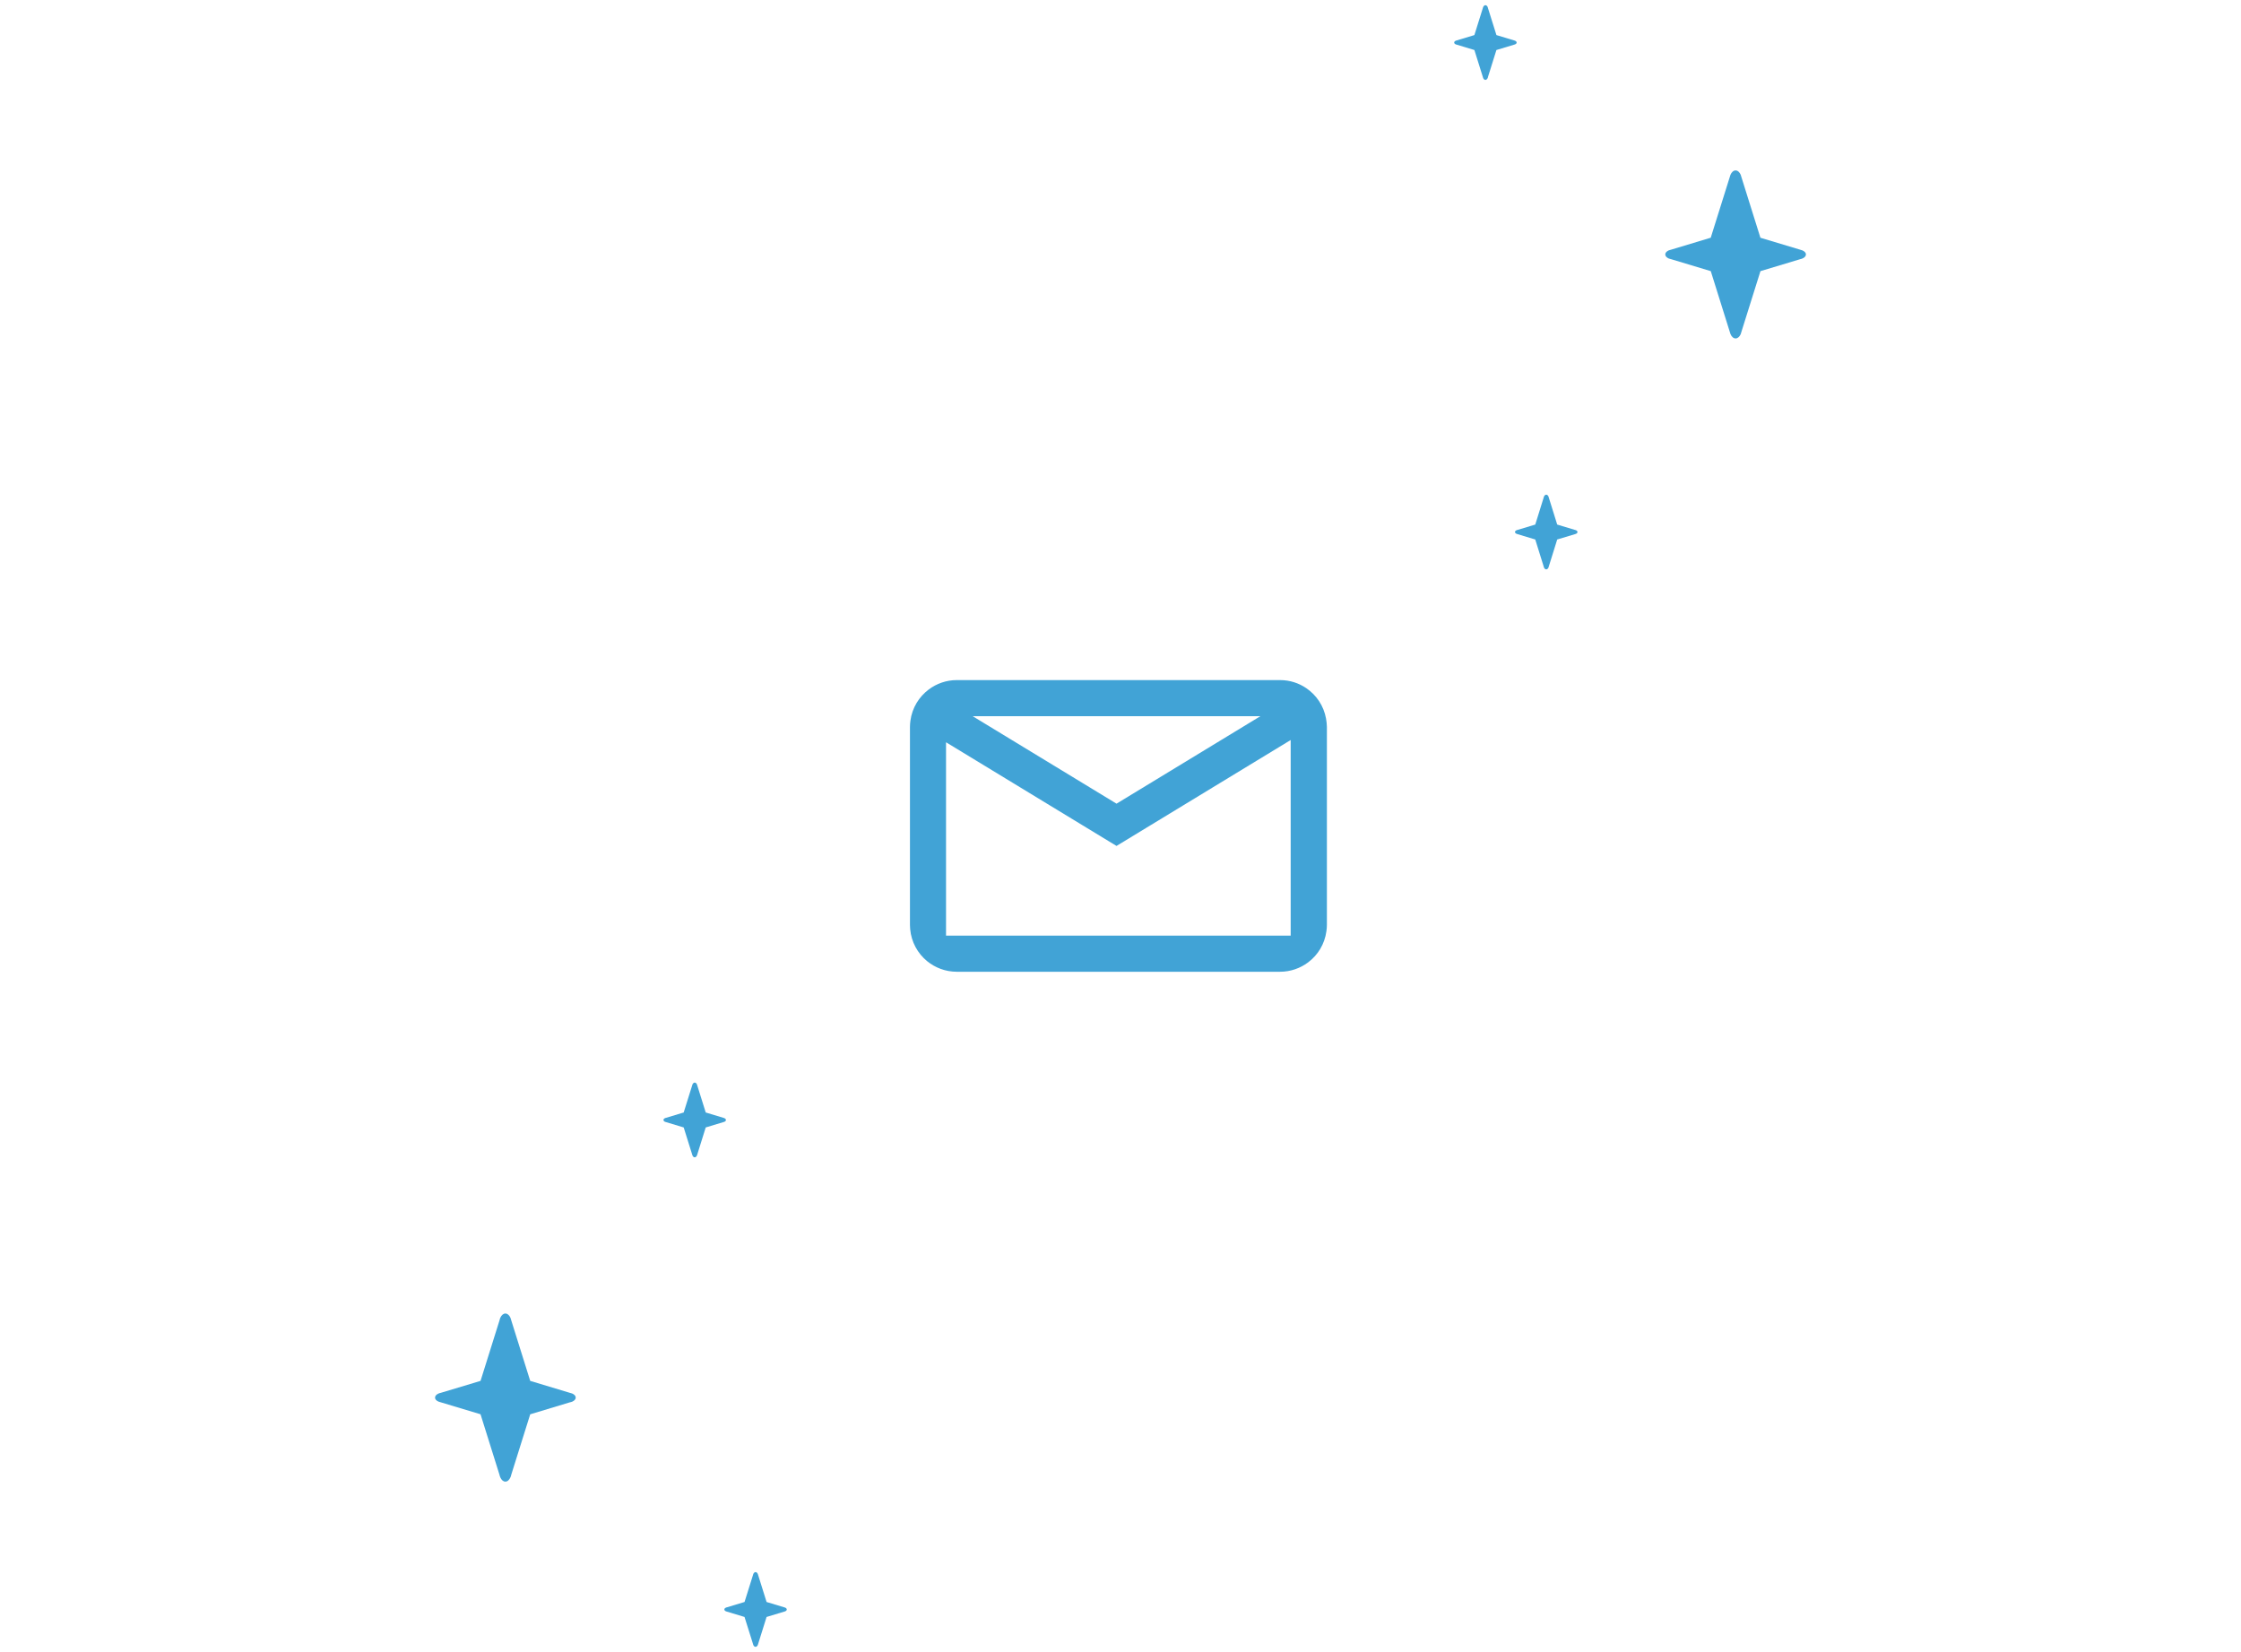 <?xml version="1.0" encoding="utf-8"?>
<!-- Generator: Adobe Illustrator 15.1.0, SVG Export Plug-In . SVG Version: 6.00 Build 0)  -->
<!DOCTYPE svg PUBLIC "-//W3C//DTD SVG 1.1//EN" "http://www.w3.org/Graphics/SVG/1.1/DTD/svg11.dtd">
<svg version="1.1" id="Layer_1" xmlns="http://www.w3.org/2000/svg" xmlns:xlink="http://www.w3.org/1999/xlink" x="0px" y="0px"
	 width="430px" height="317px" viewBox="0 0 430 317" enable-background="new 0 0 430 317" xml:space="preserve">
<path fill="#41A3D6" d="M254.438,137.878c-0.435-2.411-1.824-4.487-3.773-5.817c-1.439-0.984-3.168-1.561-5.047-1.561h-62.032
	c-2.018,0-3.875,0.674-5.375,1.798c-1.881,1.41-3.188,3.533-3.517,5.973c-0.054,0.396-0.091,0.798-0.091,1.208v38.013
	c0,0.277,0.018,0.544,0.041,0.807c0.222,2.467,1.437,4.648,3.25,6.135c1.549,1.262,3.531,2.032,5.691,2.032h62.029
	c2.015,0,3.881-0.673,5.381-1.796c1.888-1.406,3.188-3.534,3.515-5.98c0.056-0.394,0.095-0.797,0.095-1.207v-38.017
	C254.589,138.929,254.531,138.395,254.438,137.878z M192.311,137.43h44.558h4.969l-27.601,16.782l-27.599-16.782H192.311z
	 M247.654,179.537h-5.115h-5.68H192.31h-6.38h-4.407v-5.43v-5.354V148.21v-5.78l26.044,15.838l6.669,4.055l6.667-4.055L247.654,142
	v6.209v20.545v5.782V179.537L247.654,179.537L247.654,179.537z"/>
<path fill="#41A3D6" d="M84.16,268.955c0.125,0.054,0.267,0.094,0.416,0.129l7.627,2.293l3.635,11.605
	c0.037,0.178,0.09,0.35,0.157,0.5c0.216,0.502,0.571,0.819,0.973,0.819c0.402,0.009,0.758-0.321,0.975-0.819
	c0.065-0.146,0.118-0.317,0.157-0.5l3.637-11.596l7.627-2.304c0.15-0.022,0.291-0.073,0.415-0.115
	c0.417-0.176,0.69-0.469,0.693-0.788c0-0.326-0.275-0.609-0.691-0.789c-0.127-0.051-0.269-0.094-0.42-0.121l-7.623-2.297
	l-3.635-11.603c-0.039-0.179-0.091-0.351-0.156-0.503c-0.218-0.499-0.574-0.821-0.975-0.821c-0.402,0-0.761,0.328-0.975,0.821
	c-0.066,0.145-0.117,0.318-0.156,0.503l-3.636,11.603l-7.624,2.291c-0.151,0.025-0.29,0.078-0.42,0.127
	c-0.417,0.174-0.689,0.463-0.689,0.789C83.468,268.501,83.741,268.784,84.16,268.955z"/>
<path fill="#41A3D6" d="M127.614,215.264c0.06,0.021,0.12,0.041,0.188,0.055l3.384,1.021l1.611,5.146
	c0.019,0.08,0.041,0.152,0.07,0.224c0.096,0.228,0.252,0.365,0.432,0.365c0.179,0,0.336-0.146,0.434-0.365
	c0.03-0.062,0.054-0.146,0.071-0.224l1.608-5.146l3.386-1.021c0.067-0.014,0.126-0.022,0.184-0.057
	c0.188-0.078,0.307-0.201,0.307-0.354c0.001-0.146-0.121-0.271-0.307-0.354c-0.057-0.021-0.119-0.043-0.184-0.062l-3.385-1.021
	l-1.609-5.146c-0.019-0.08-0.041-0.146-0.071-0.229c-0.096-0.229-0.252-0.359-0.43-0.365c-0.18,0.006-0.34,0.146-0.436,0.365
	c-0.029,0.062-0.053,0.146-0.07,0.229l-1.612,5.146l-3.386,1.021c-0.064,0.021-0.128,0.021-0.185,0.062
	c-0.183,0.068-0.307,0.195-0.307,0.354C127.311,215.061,127.431,215.186,127.614,215.264z"/>
<path fill="#41A3D6" d="M144.978,301.664c-0.178,0-0.337,0.146-0.435,0.359c-0.027,0.062-0.051,0.146-0.067,0.229l-1.614,5.146
	l-3.382,1.021c-0.065,0.019-0.131,0.024-0.188,0.062c-0.182,0.076-0.306,0.203-0.306,0.354c0.002,0.146,0.121,0.271,0.306,0.354
	c0.061,0.021,0.12,0.041,0.188,0.062l3.378,1.021l1.616,5.146c0.017,0.076,0.041,0.146,0.069,0.229
	c0.097,0.229,0.251,0.357,0.434,0.357c0.177,0,0.335-0.146,0.432-0.357c0.03-0.062,0.052-0.146,0.07-0.229l1.611-5.146l3.383-1.021
	c0.063-0.021,0.13-0.028,0.187-0.062c0.185-0.08,0.306-0.205,0.306-0.354c-0.001-0.146-0.121-0.271-0.306-0.354
	c-0.057-0.021-0.12-0.043-0.185-0.06l-3.384-1.021l-1.612-5.146c-0.016-0.076-0.04-0.15-0.069-0.227
	C145.313,301.811,145.152,301.664,144.978,301.664z"/>
<path fill="#41A3D6" d="M345.829,48.041c-0.125-0.053-0.269-0.095-0.417-0.128l-7.625-2.292l-3.633-11.596
	c-0.038-0.176-0.094-0.346-0.154-0.498c-0.218-0.5-0.576-0.823-0.976-0.821c-0.402-0.006-0.762,0.324-0.979,0.821
	c-0.063,0.149-0.117,0.318-0.157,0.498l-3.635,11.591l-7.623,2.298c-0.146,0.026-0.288,0.075-0.413,0.119
	c-0.418,0.178-0.691,0.467-0.691,0.79c0,0.324,0.273,0.607,0.689,0.788c0.127,0.048,0.272,0.091,0.426,0.119l7.621,2.297
	l3.63,11.596c0.041,0.176,0.094,0.346,0.159,0.499c0.213,0.499,0.573,0.82,0.977,0.82c0.397,0,0.757-0.327,0.976-0.82
	c0.062-0.145,0.112-0.316,0.152-0.499l3.638-11.596l7.618-2.292c0.151-0.027,0.29-0.076,0.42-0.125
	c0.417-0.177,0.694-0.463,0.694-0.789C346.52,48.497,346.249,48.214,345.829,48.041z"/>
<path fill="#41A3D6" d="M302.376,101.734c-0.062-0.022-0.119-0.041-0.188-0.055l-3.392-1.021l-1.604-5.146
	c-0.021-0.08-0.041-0.152-0.066-0.223c-0.1-0.227-0.252-0.365-0.436-0.365c-0.187,0-0.336,0.146-0.438,0.365
	c-0.023,0.062-0.057,0.145-0.064,0.223l-1.604,5.146l-3.39,1.02c-0.063,0.014-0.127,0.027-0.188,0.057
	c-0.188,0.078-0.312,0.201-0.312,0.349c-0.002,0.146,0.121,0.271,0.312,0.354c0.062,0.021,0.119,0.043,0.188,0.061l3.388,1.021
	l1.606,5.146c0.021,0.08,0.041,0.151,0.064,0.224c0.102,0.229,0.252,0.364,0.436,0.368c0.183-0.004,0.343-0.146,0.438-0.368
	c0.024-0.062,0.056-0.142,0.065-0.224l1.605-5.146l3.395-1.02c0.062-0.02,0.129-0.025,0.187-0.062c0.187-0.071,0.31-0.198,0.31-0.35
	C302.684,101.937,302.562,101.812,302.376,101.734z"/>
<path fill="#41A3D6" d="M285.018,15.332c0.176,0,0.336-0.146,0.436-0.361c0.025-0.062,0.059-0.146,0.064-0.227l1.612-5.146
	l3.384-1.021c0.065-0.017,0.131-0.026,0.188-0.06c0.188-0.076,0.312-0.203,0.312-0.352c-0.002-0.146-0.119-0.271-0.312-0.354
	c-0.062-0.021-0.111-0.041-0.188-0.06l-3.38-1.021l-1.614-5.146c-0.019-0.076-0.041-0.146-0.066-0.229
	c-0.1-0.219-0.25-0.359-0.436-0.359c-0.179,0-0.336,0.146-0.435,0.359c-0.028,0.068-0.054,0.146-0.069,0.229l-1.611,5.146
	l-3.381,1.021c-0.062,0.017-0.131,0.031-0.188,0.06c-0.186,0.08-0.307,0.205-0.307,0.354c0,0.145,0.121,0.27,0.307,0.352
	c0.059,0.021,0.121,0.043,0.188,0.058l3.381,1.021l1.613,5.146c0.02,0.078,0.041,0.152,0.067,0.226
	C284.677,15.187,284.837,15.332,285.018,15.332z"/>
</svg>
